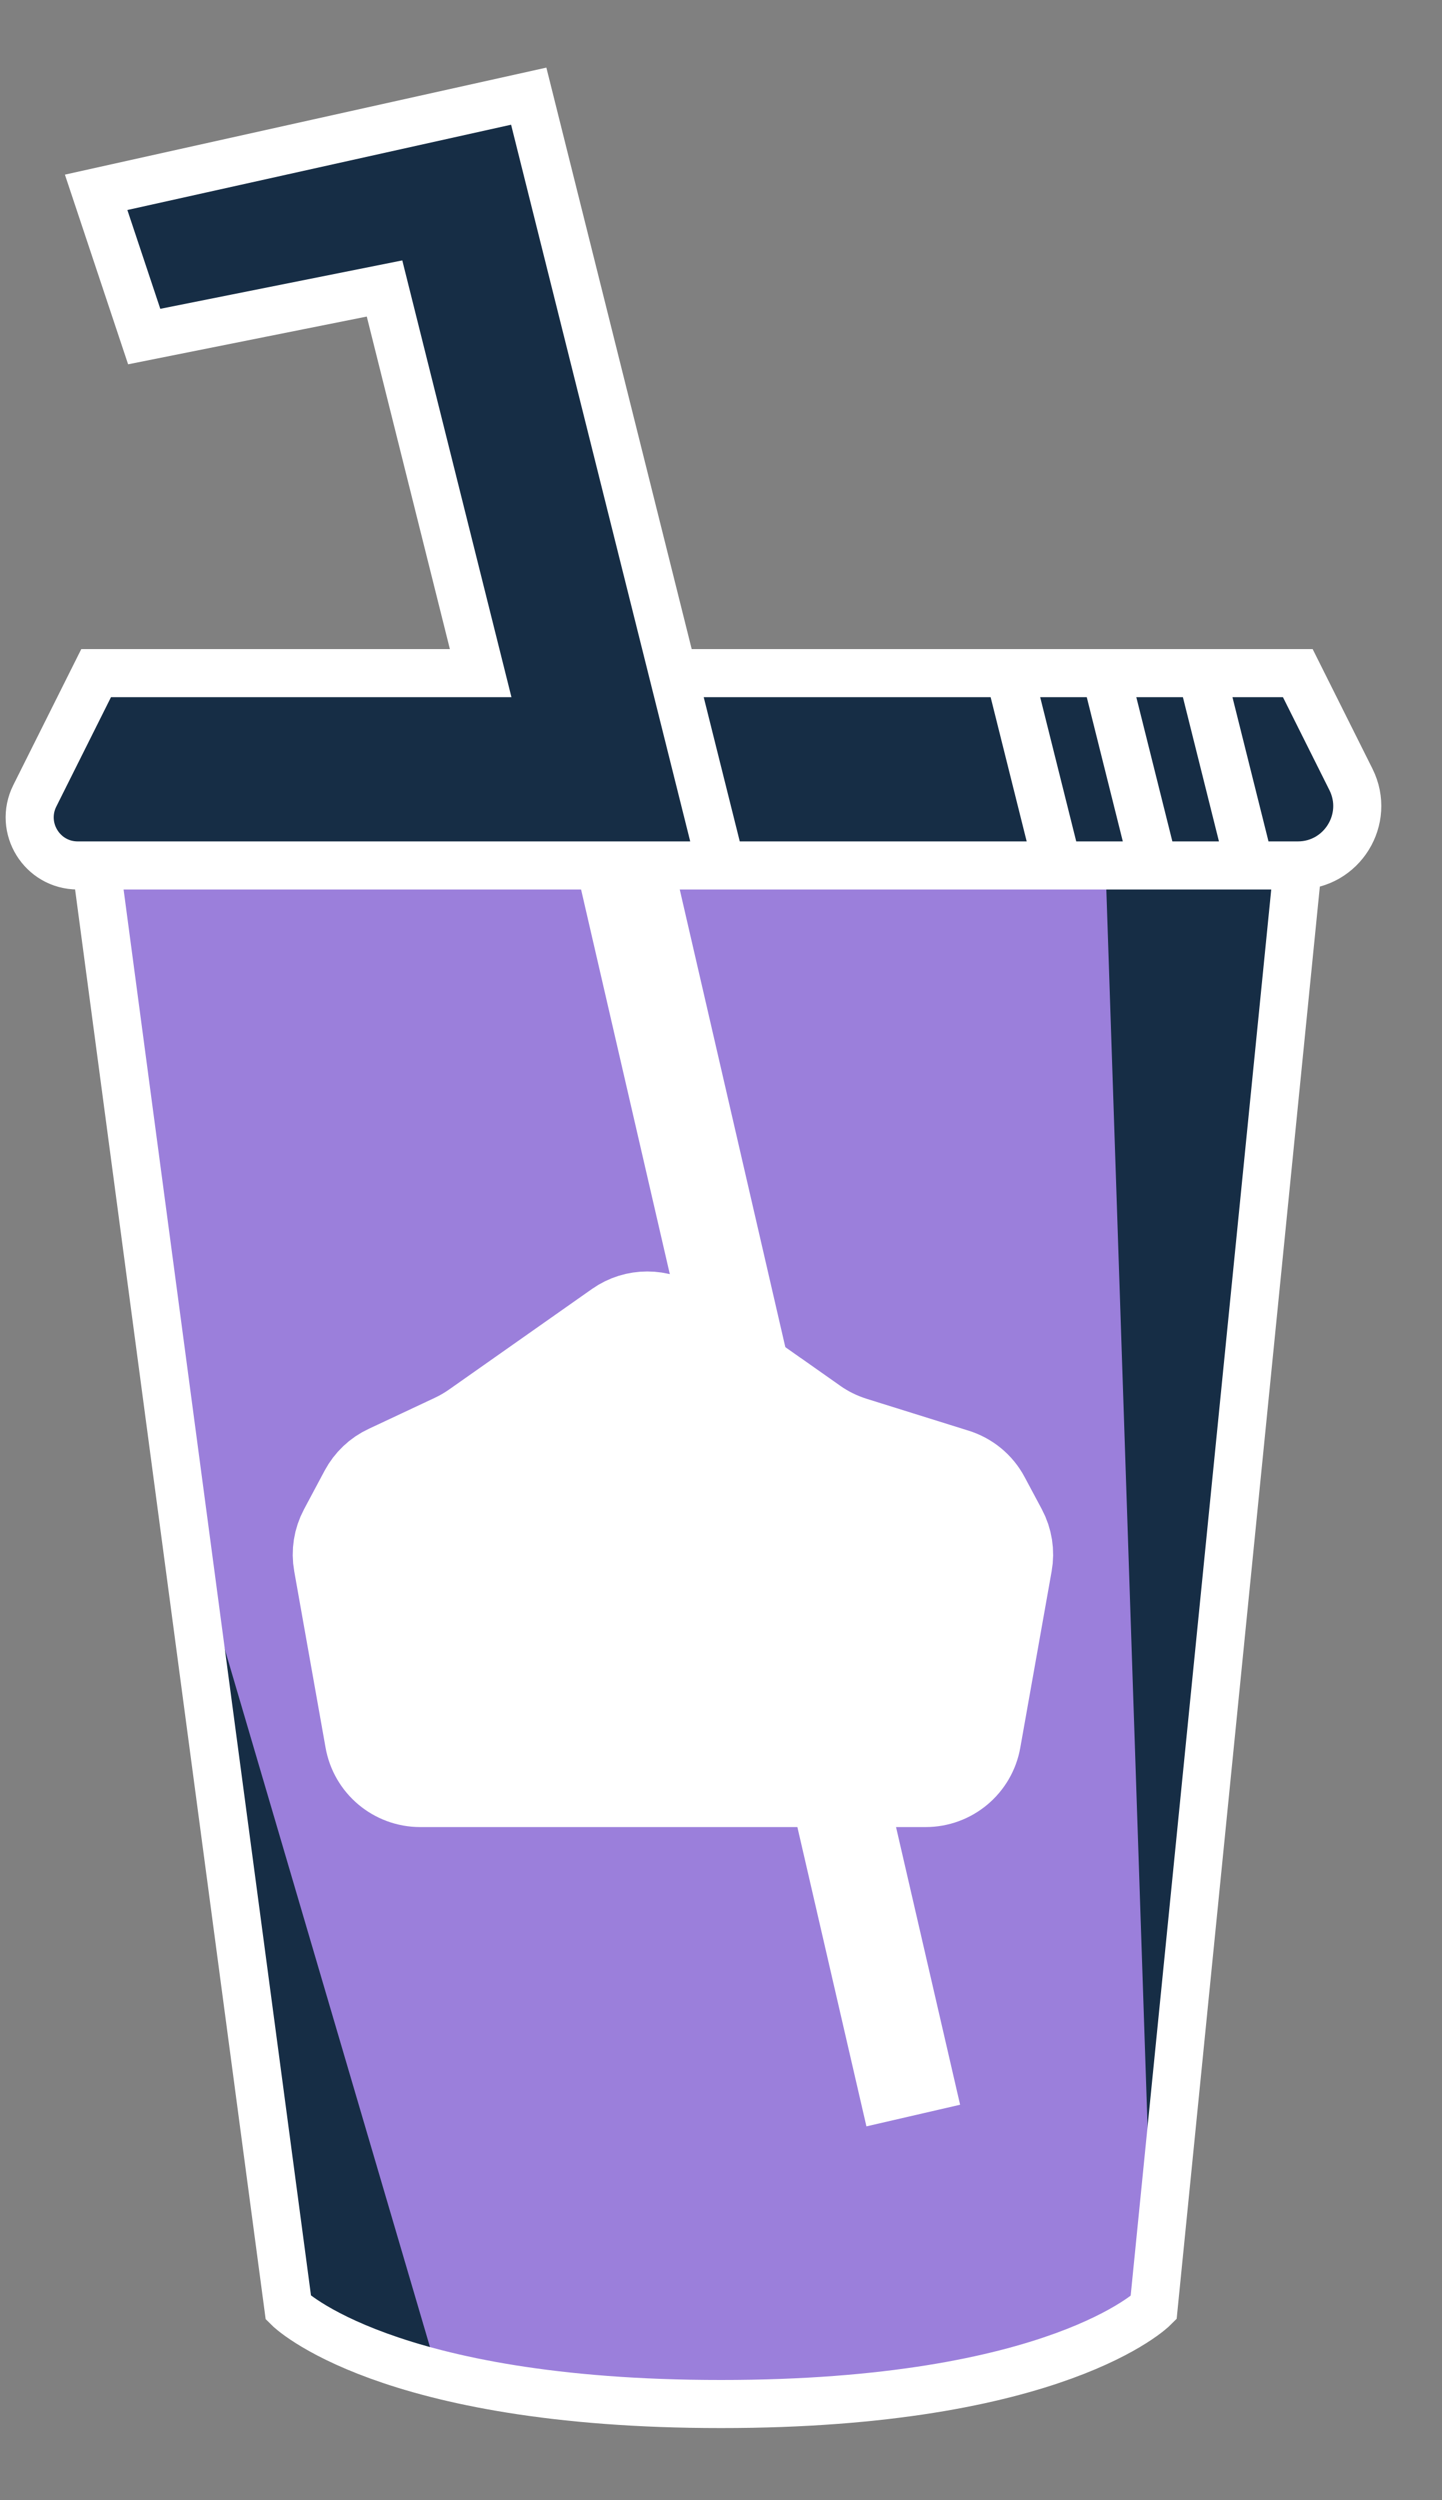 <svg width="15" height="26" viewBox="0 0 15 26" fill="none" xmlns="http://www.w3.org/2000/svg">
  <rect x="0" y="0" width="15" height="26" fill="#808080" stroke="none"/>
  <path
    d="M3 24L1 9H0.809C0.437 9 0.196 8.609 0.362 8.276L1 7H5L4 3L1.5 3.5L1 2L5.5 1L7 7H10.5H11.5H12.5H13.5L14.053 8.106C14.258 8.517 13.959 9 13.5 9L12 24C12 24 11 25 7.5 25C4 25 3 24 3 24Z"
    fill="#162D45" />
  <path d="M11.5 9H1L2 16L4.5 24.5C4.5 24.5 6.5 25 8.5 25C10.5 25 12 24 12 24L11.5 9Z"
    fill="#9B7FDB" />
  <path d="M6.5 9L9.5 22" stroke="white" />
  <path
    d="M1 9L3 24C3 24 4 25 7.5 25C11 25 12 24 12 24L13.5 9M1 9H0.809C0.437 9 0.196 8.609 0.362 8.276L1 7H5L4 3L1.5 3.5L1 2L5.5 1L7 7M1 9H7.5M7 7L7.5 9M7 7H10.5M13.5 9V9C13.959 9 14.258 8.517 14.053 8.106L13.5 7H12.5M13.5 9H13M7.5 9H11M10.5 7L11 9M10.5 7H11.5M11 9H12M12 9L11.5 7M12 9H13M11.5 7H12.5M12.5 7L13 9"
    stroke="white" stroke-width="0.5" />
  <path
    d="M6.733 18.5H4.371C4.129 18.5 3.921 18.326 3.879 18.087L3.553 16.253C3.533 16.143 3.551 16.029 3.604 15.93L3.818 15.529C3.869 15.434 3.949 15.357 4.047 15.312L4.733 14.99C4.812 14.953 4.888 14.909 4.959 14.859L6.446 13.813C6.618 13.692 6.848 13.692 7.021 13.813L8.451 14.819L8.739 14.41L8.451 14.819C8.578 14.909 8.718 14.977 8.867 15.024L9.926 15.355C10.052 15.394 10.157 15.481 10.218 15.597L10.396 15.93C10.449 16.029 10.467 16.143 10.447 16.253L10.121 18.087C10.079 18.326 9.871 18.5 9.629 18.5H6.733Z"
    fill="white" stroke="white" />
</svg>